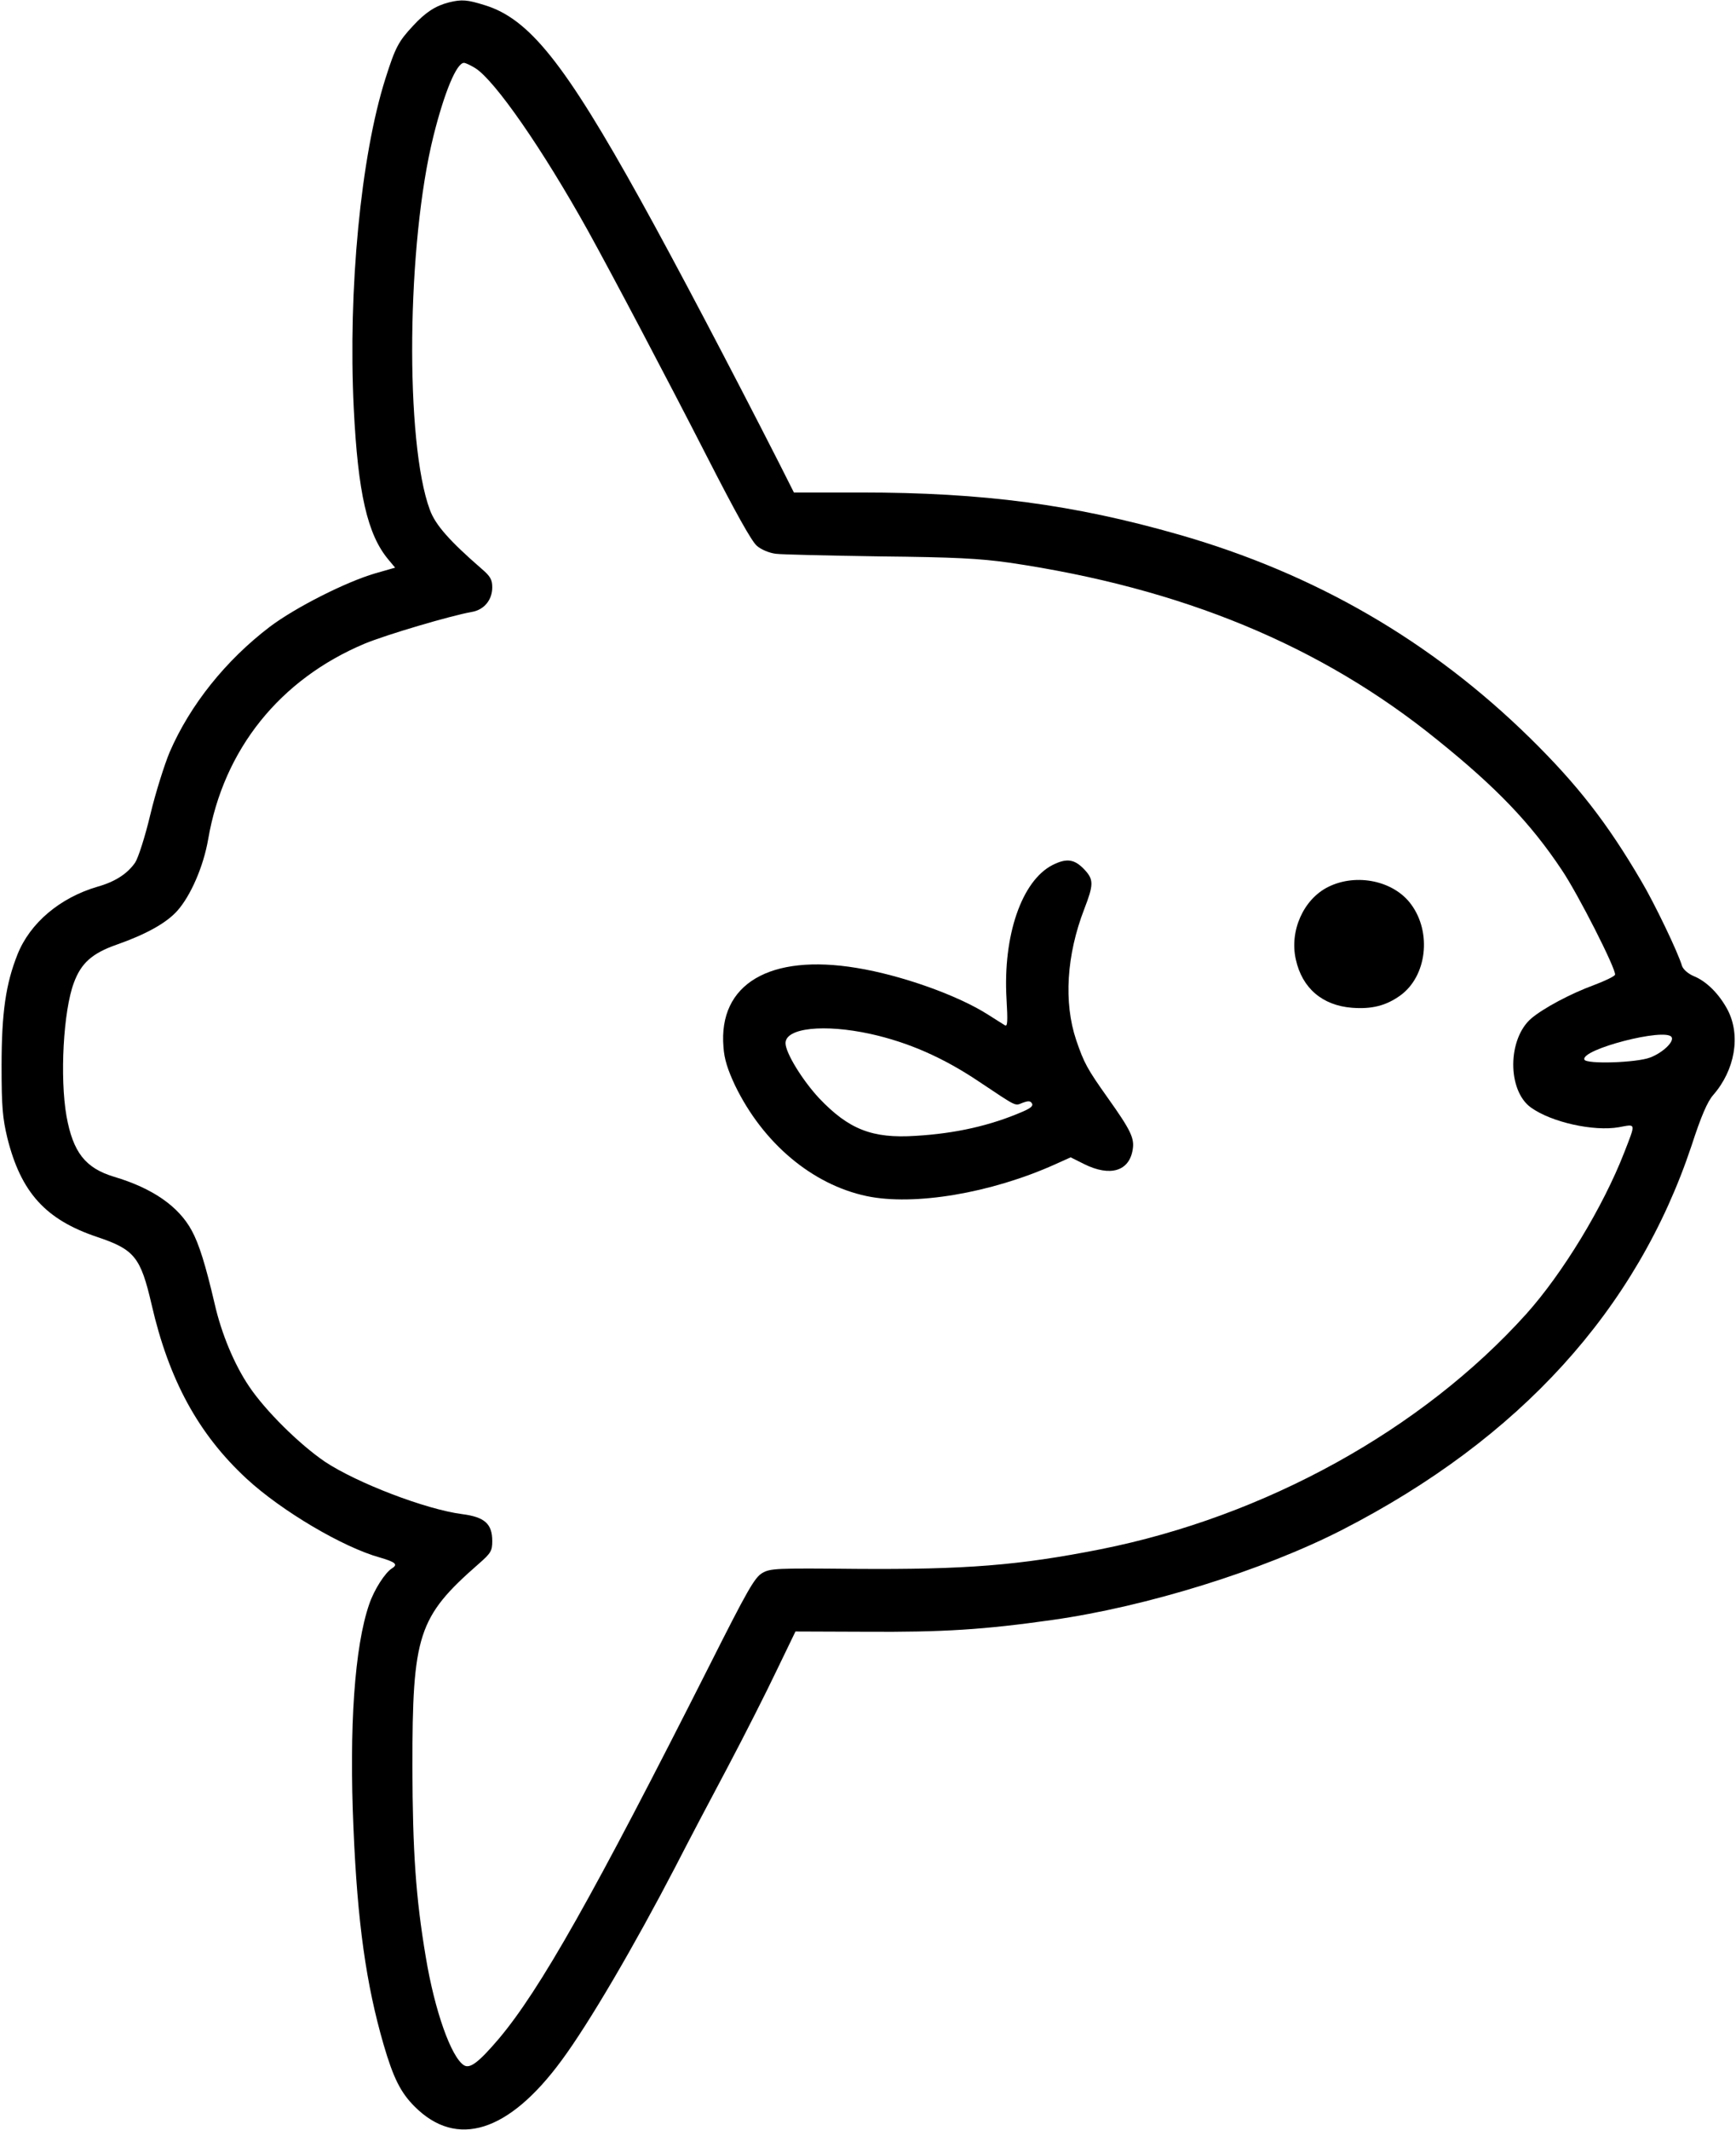 <?xml version="1.0" standalone="no"?>
<!DOCTYPE svg PUBLIC "-//W3C//DTD SVG 20010904//EN"
 "http://www.w3.org/TR/2001/REC-SVG-20010904/DTD/svg10.dtd">
<svg version="1.0" xmlns="http://www.w3.org/2000/svg"
 width="663pt" height="813pt" viewBox="0 0 663 813"
 preserveAspectRatio="xMidYMid meet">
<g transform="translate(0,813) scale(0.1,-0.1)"
fill="#000000" stroke="none">
<path d="M1715 8121 c-51 -13 -89 -37 -137 -89 -56 -60 -68 -82 -106 -202 -94
-296 -143 -805 -121 -1258 16 -324 52 -483 133 -579 l25 -30 -77 -22 c-112
-33 -304 -130 -402 -204 -168 -128 -304 -298 -382 -478 -20 -48 -54 -155 -74
-239 -20 -84 -46 -165 -58 -183 -29 -42 -76 -73 -144 -92 -143 -42 -257 -138
-305 -258 -45 -113 -61 -222 -61 -427 0 -157 4 -198 22 -274 52 -208 146 -312
343 -378 143 -48 166 -77 208 -258 66 -288 179 -495 363 -665 132 -122 368
-262 510 -301 58 -17 69 -26 45 -41 -26 -16 -68 -81 -87 -137 -56 -162 -77
-470 -60 -856 15 -358 48 -594 115 -825 37 -127 65 -183 118 -236 161 -162
360 -99 562 176 105 142 278 438 435 740 45 88 135 259 199 379 64 121 148
287 187 369 l72 149 268 -1 c296 -2 452 8 713 45 361 51 804 189 1107 344 678
348 1125 840 1334 1466 37 114 61 169 83 194 83 95 106 227 55 325 -32 60 -80
109 -130 129 -21 9 -39 25 -44 38 -15 52 -107 243 -156 325 -130 222 -244 368
-424 545 -378 371 -821 628 -1341 777 -401 115 -748 161 -1215 161 l-256 0
-57 113 c-187 367 -397 766 -528 1002 -290 523 -426 693 -595 745 -67 21 -88
23 -137 11z m100 -251 c75 -47 257 -309 430 -620 94 -170 301 -562 457 -867
106 -207 169 -321 189 -337 16 -14 47 -27 72 -30 23 -3 202 -7 397 -10 289 -3
381 -8 495 -24 659 -97 1190 -316 1635 -677 226 -182 356 -318 474 -495 63
-93 210 -383 204 -401 -2 -6 -39 -24 -82 -40 -87 -32 -189 -86 -237 -126 -92
-78 -93 -276 -2 -341 78 -56 239 -92 336 -75 66 12 65 19 20 -97 -81 -208
-235 -461 -374 -616 -399 -443 -998 -773 -1625 -898 -313 -62 -517 -78 -935
-75 -307 3 -327 2 -358 -16 -29 -17 -57 -66 -200 -350 -444 -879 -649 -1242
-807 -1429 -76 -89 -109 -114 -132 -100 -49 31 -112 208 -146 414 -38 226 -50
400 -51 725 0 505 21 572 253 775 47 41 52 50 52 87 0 66 -29 92 -115 103
-139 18 -402 119 -524 200 -97 66 -227 194 -290 288 -56 83 -105 200 -131 314
-35 150 -60 230 -88 281 -50 92 -149 161 -297 205 -109 33 -156 93 -181 231
-26 148 -12 402 28 509 28 76 70 113 164 146 111 39 189 82 231 129 51 57 100
169 118 273 59 344 274 611 598 747 82 34 329 107 409 121 47 8 78 46 78 94 0
29 -7 42 -41 71 -122 106 -176 167 -197 224 -96 257 -89 1019 14 1430 42 167
88 277 116 277 6 0 25 -9 43 -20z m4569 -3699 c11 -17 -34 -60 -82 -78 -52
-20 -244 -26 -251 -8 -15 39 310 123 333 86z"/>
<path d="M4020 4828 c-118 -60 -190 -270 -176 -511 5 -86 4 -107 -6 -101 -7 4
-36 23 -65 41 -116 74 -330 150 -501 178 -332 55 -529 -61 -509 -302 3 -46 16
-86 44 -146 107 -221 295 -379 503 -423 181 -38 474 11 719 121 l60 27 52 -26
c99 -49 172 -27 185 56 7 43 -7 73 -96 198 -78 110 -90 132 -120 220 -48 143
-37 324 31 500 36 93 36 112 2 149 -39 42 -69 46 -123 19z m-695 -645 c144
-32 277 -90 414 -182 147 -98 136 -93 166 -81 22 8 30 8 36 -2 6 -9 -4 -18
-34 -31 -124 -54 -258 -84 -410 -93 -166 -11 -256 25 -369 144 -64 69 -128
173 -128 210 0 58 147 74 325 35z"/>
<path d="M5072 4744 c-94 -47 -148 -168 -123 -277 24 -109 101 -175 214 -184
76 -6 131 8 185 47 101 73 121 240 41 348 -66 90 -209 120 -317 66z"/>
</g>
</svg>
